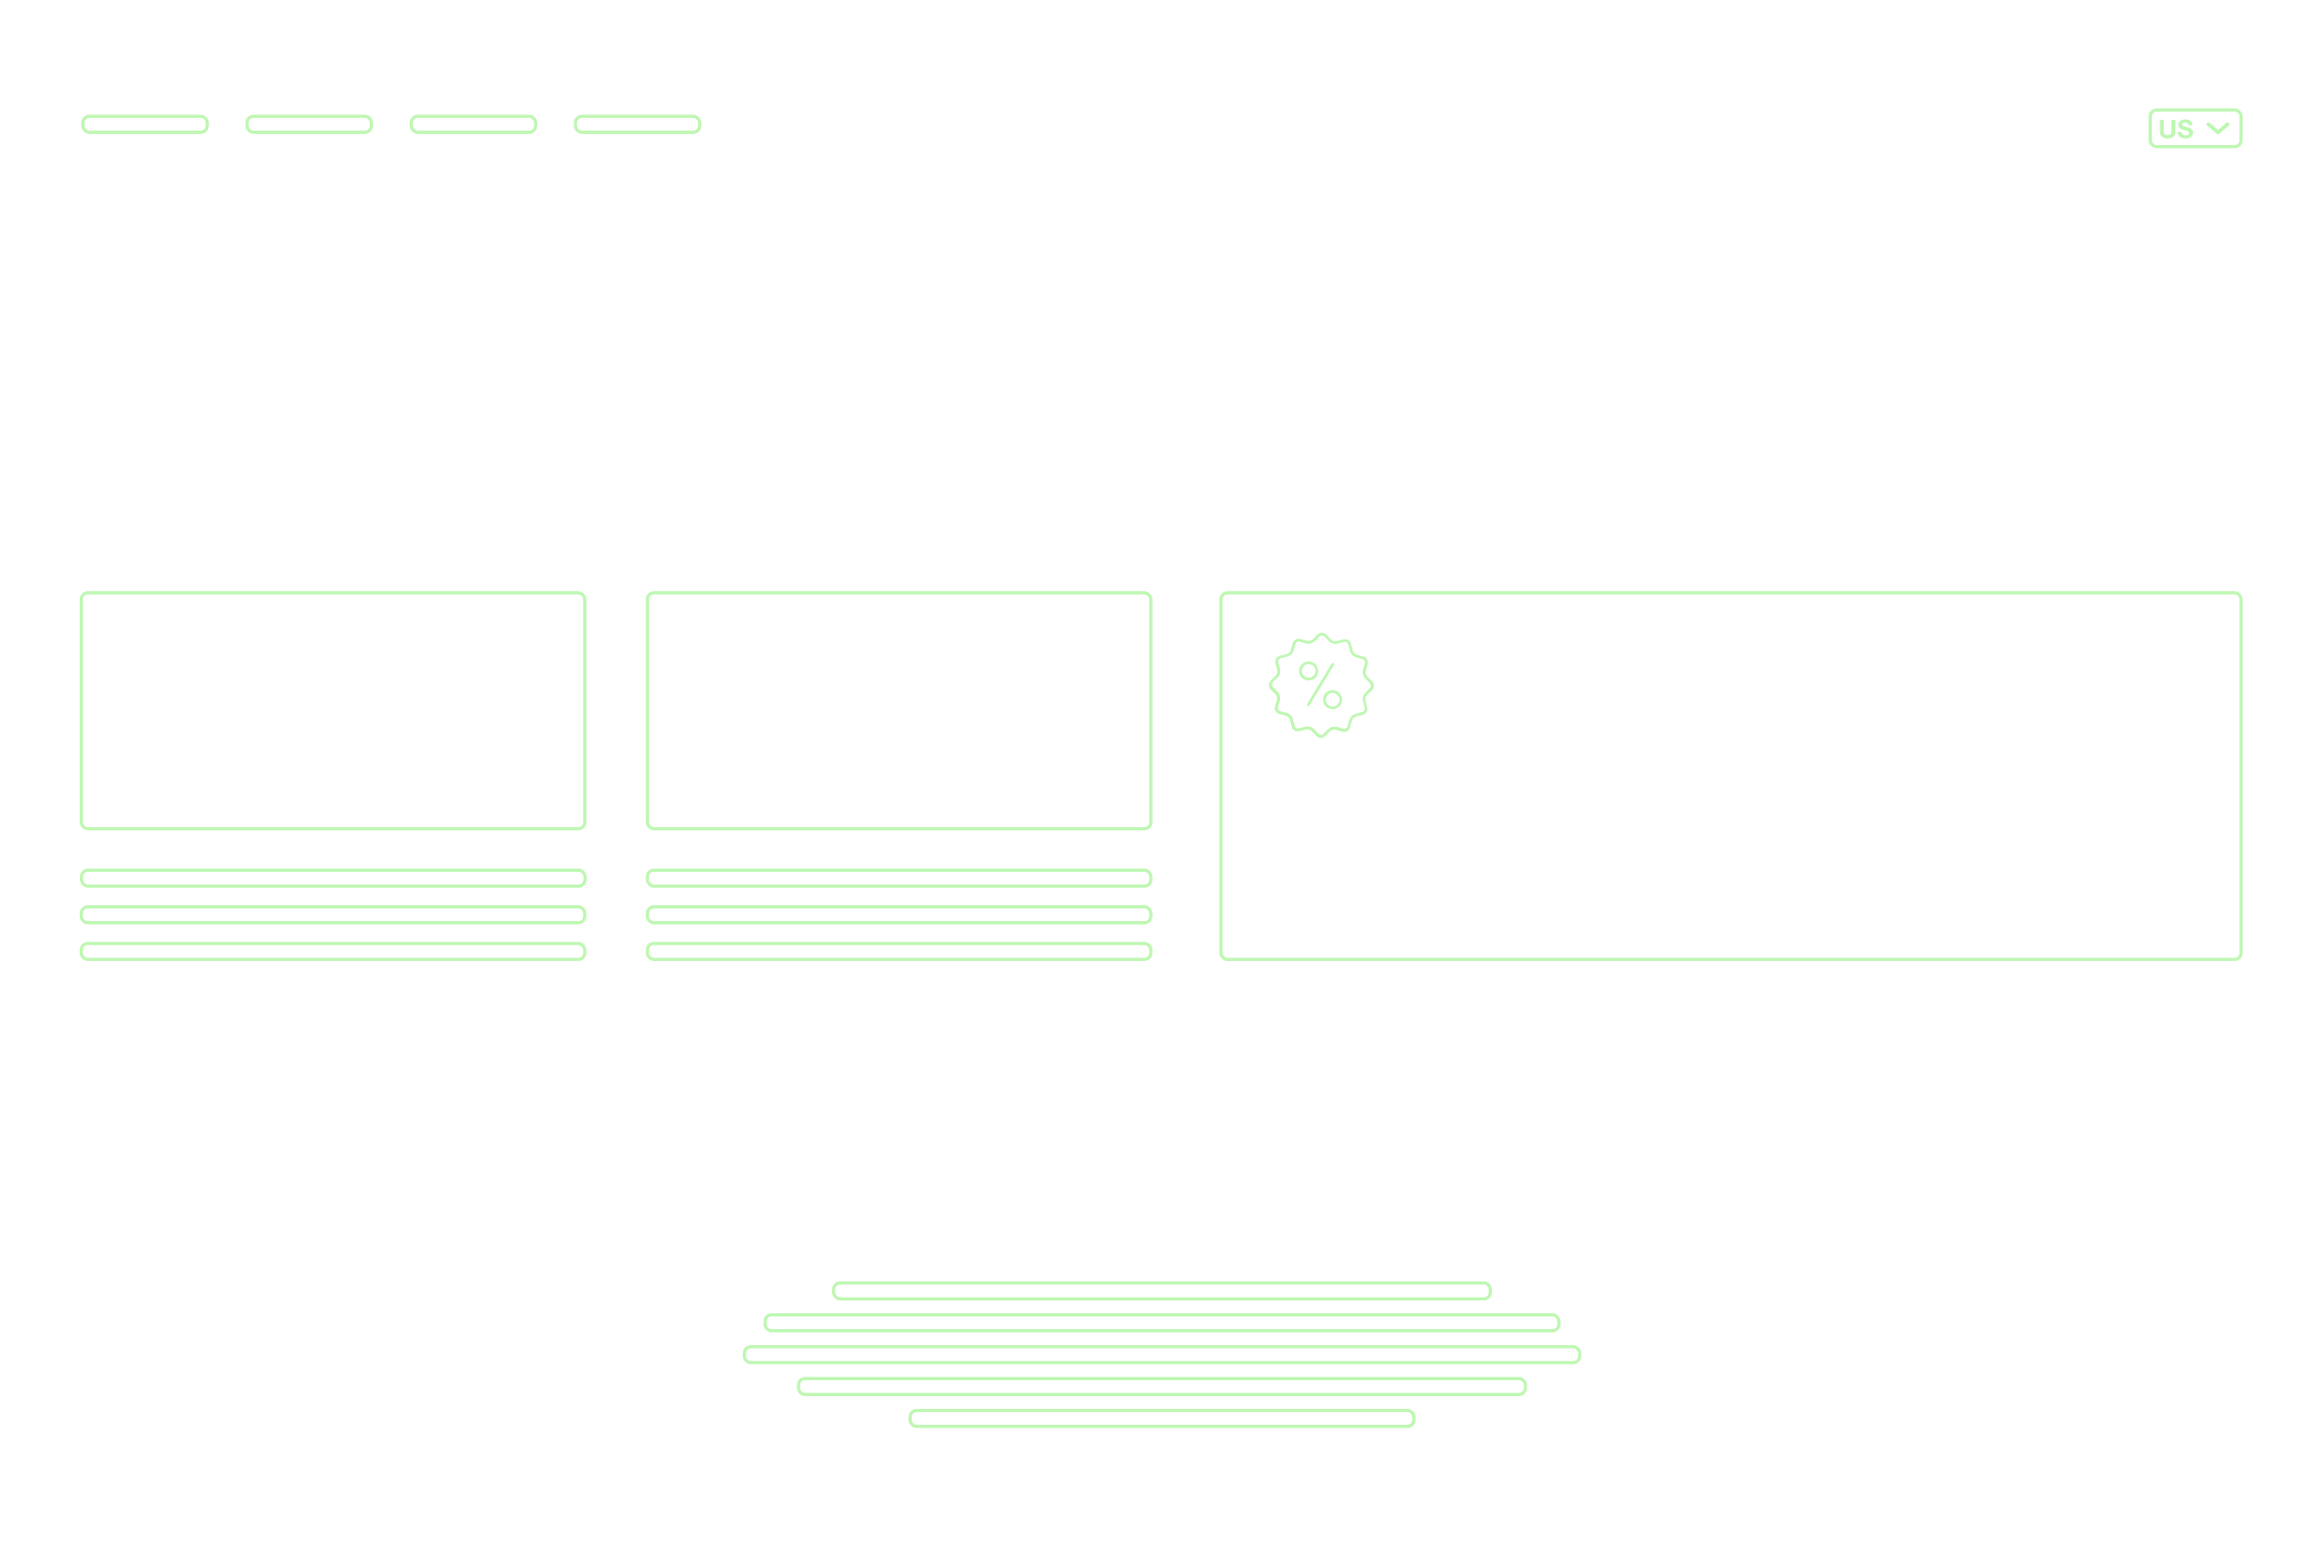 <?xml version="1.0" encoding="UTF-8"?>
<svg version="1.1" viewBox="0 0 1458 984" xmlns="http://www.w3.org/2000/svg">
<title>shapecontent</title>
<g fill="none" fill-rule="evenodd">
<g transform="translate(-265 -7325)">
<g transform="translate(265 7325)">
<path d="m43 0h1372c23.748-4.3625e-15 43 19.252 43 43v941h-1458v-941c-2.9083e-15 -23.748 19.252-43 43-43z" opacity="0" stroke="#001727" stroke-width=".001"/>
<rect x="406.16" y="372" width="315.84" height="148" rx="4" stroke="#BEF7B2" stroke-width="2"/>
<rect x="406.16" y="546" width="315.84" height="10" rx="4" stroke="#BEF7B2" stroke-width="2"/>
<rect x="51.165" y="546" width="315.84" height="10" rx="4" stroke="#BEF7B2" stroke-width="2"/>
<rect x="406.16" y="569" width="315.84" height="10" rx="4" stroke="#BEF7B2" stroke-width="2"/>
<rect x="406.16" y="592" width="315.84" height="10" rx="4" stroke="#BEF7B2" stroke-width="2"/>
<rect x="51" y="372" width="315.84" height="148" rx="4" stroke="#BEF7B2" stroke-width="2"/>
<rect x="52" y="73" width="78" height="10" rx="4" stroke="#BEF7B2" stroke-width="2"/>
<rect x="155" y="73" width="78" height="10" rx="4" stroke="#BEF7B2" stroke-width="2"/>
<rect x="258" y="73" width="78" height="10" rx="4" stroke="#BEF7B2" stroke-width="2"/>
<rect x="361" y="73" width="78" height="10" rx="4" stroke="#BEF7B2" stroke-width="2"/>
<rect x="51" y="569" width="315.84" height="10" rx="4" stroke="#BEF7B2" stroke-width="2"/>
<rect x="51" y="592" width="315.84" height="10" rx="4" stroke="#BEF7B2" stroke-width="2"/>
<rect x="766" y="372" width="640" height="230" rx="4" stroke="#BEF7B2" stroke-width="2"/>
<path d="m829.29 397c1.05 0 1.995 0.42 2.73 1.156l3.045 3.048c0.735 0.736 1.68 1.156 2.73 1.156 0.315 0 0.63 0 0.945-0.105l4.2-1.051c0.315-0.105 0.63-0.105 0.945-0.105 1.68 0 3.255 1.156 3.675 2.838l1.05 4.204c0.42 1.366 1.47 2.417 2.73 2.732l4.096 1.156c1.995 0.631 3.15 2.732 2.625 4.729l-1.155 4.099c-0.42 1.261 0 2.732 0.945 3.678l3.045 3.048c1.47 1.471 1.47 3.889 0 5.36l-3.15 3.048c-1.05 0.946-1.365 2.312-1.05 3.678l1.05 4.204c0.21 0.946 0.105 1.997-0.42 2.838-0.525 0.946-1.365 1.576-2.31 1.787l-4.2 1.051c-1.365 0.42-2.415 1.471-2.73 2.732l-1.155 4.099c-0.42 1.681-1.995 2.838-3.675 2.838-0.42 0-0.735 0-1.05-0.105l-4.096-1.156c-0.315-0.105-0.735-0.105-1.05-0.105-1.05 0-1.995 0.315-2.73 1.051l-3.045 3.048c-0.63 0.631-1.575 1.051-2.625 1.051-1.05 0-1.995-0.42-2.73-1.156l-3.045-3.048c-0.735-0.736-1.68-1.156-2.73-1.156-0.315 0-0.63 0-0.945 0.105l-4.2 1.051c-0.315 0.105-0.63 0.105-0.945 0.105-1.68 0-3.255-1.156-3.675-2.838l-1.05-4.204c-0.42-1.366-1.47-2.417-2.73-2.732l-4.096-1.156c-0.945-0.315-1.785-0.946-2.31-1.787-0.42-0.841-0.63-1.892-0.315-2.838l1.155-4.099c0.42-1.261 0-2.732-0.945-3.678l-3.045-3.048c-0.63-0.736-1.05-1.681-1.05-2.732s0.42-1.997 1.155-2.732l3.045-3.048c1.05-0.946 1.365-2.312 1.05-3.678l-1.05-4.204c-0.525-1.997 0.735-4.099 2.73-4.624l4.2-1.051c1.365-0.42 2.415-1.471 2.73-2.732l1.155-4.099c0.42-1.681 1.995-2.838 3.675-2.838 0.42 0 0.735 0 1.05 0.105l4.096 1.156c0.315 0.105 0.735 0.105 1.05 0.105 1.05 0 1.995-0.315 2.73-1.051l3.045-3.048c0.63-0.631 1.575-1.051 2.625-1.051zm0 1.681c-0.63 0-1.05 0.21-1.47 0.631l-3.045 3.048c-1.05 1.051-2.415 1.576-3.885 1.576-0.525 0-0.945-0.105-1.47-0.21l-4.096-1.156c-0.21-0.105-0.315-0.105-0.525-0.105-0.945 0-1.785 0.631-1.995 1.471l-1.155 4.099c-0.525 1.892-2.1 3.363-3.99 3.889l-4.2 1.051c-1.05 0.315-1.785 1.471-1.47 2.522l1.05 4.204c0.525 1.892 0 3.994-1.47 5.36l-3.045 3.048c-0.42 0.42-0.63 0.946-0.63 1.471s0.21 1.051 0.63 1.471l3.045 3.048c1.365 1.471 1.89 3.573 1.365 5.465l-1.155 4.099c-0.105 0.525-0.105 1.156 0.21 1.576 0.315 0.42 0.735 0.841 1.26 0.946l4.096 1.156c1.89 0.525 3.36 2.102 3.885 3.994l1.05 4.204c0.21 0.946 1.05 1.576 1.995 1.576 0.21 0 0.315-0.105 0.525-0.105l4.2-1.051c0.42-0.105 0.945-0.21 1.365-0.21 1.47 0 2.94 0.631 3.99 1.681l3.045 3.048c0.42 0.42 0.945 0.631 1.47 0.631 0.63 0 1.05-0.21 1.47-0.631l3.045-3.048c1.05-1.051 2.415-1.576 3.885-1.576 0.525 0 0.945 0.105 1.47 0.21l4.096 1.156c0.21 0.105 0.315 0.105 0.525 0.105 0.945 0 1.785-0.631 1.995-1.471l1.155-4.099c0.525-1.892 2.1-3.363 3.99-3.889l4.2-1.051c0.525-0.105 0.945-0.525 1.26-0.946 0.315-0.525 0.315-1.051 0.21-1.576l-1.05-4.204c-0.525-1.892 0-3.994 1.47-5.36l2.94-3.153c0.735-0.736 0.735-1.997 0-2.838l-3.045-3.048c-1.365-1.471-1.89-3.573-1.365-5.465l1.155-4.099c0.315-1.051-0.315-2.207-1.365-2.522l-4.096-1.156c-1.89-0.525-3.36-2.102-3.885-3.994l-1.05-4.204c-0.21-0.946-1.05-1.576-1.995-1.576-0.21 0-0.315 0.105-0.525 0.105l-4.2 1.051c-0.42 0.105-0.945 0.21-1.365 0.21-1.47 0-2.94-0.631-3.99-1.681l-3.045-3.048c-0.42-0.42-0.945-0.631-1.47-0.631zm2.36 36.155c2.252-2.361 6.143-2.464 8.497-0.205 1.126 1.129 1.843 2.566 1.843 4.209 0.102 1.643-0.512 3.182-1.638 4.312-1.126 1.129-2.559 1.848-4.197 1.848h-0.102c-1.638 0-3.071-0.616-4.197-1.643-1.126-1.129-1.843-2.566-1.843-4.209-0.102-1.643 0.512-3.182 1.638-4.312zm4.402-0.103c-1.126 0-2.252 0.411-3.071 1.335-0.819 0.821-1.228 1.95-1.228 3.08s0.512 2.156 1.331 2.977c0.819 0.821 1.945 1.232 3.071 1.232s2.15-0.513 2.969-1.335c0.819-0.821 1.228-1.95 1.228-3.08 0-1.129-0.512-2.156-1.331-2.977-0.819-0.821-1.945-1.232-2.969-1.232zm-0.696-18.316c0.313-0.419 0.836-0.523 1.254-0.314 0.418 0.314 0.522 0.837 0.209 1.256l-15.251 25.221c-0.104 0.314-0.418 0.419-0.731 0.419-0.104 0-0.313 0-0.418-0.105-0.418-0.314-0.522-0.837-0.313-1.256zm-18.722 0.418c2.26-2.361 6.165-2.464 8.528-0.205 2.363 2.259 2.466 6.159 0.205 8.521-1.233 1.232-2.774 1.848-4.316 1.848s-3.083-0.513-4.213-1.643c-2.363-2.259-2.466-6.159-0.205-8.521zm4.418-0.205c-1.13 0-2.26 0.411-3.083 1.335-1.644 1.643-1.644 4.414 0.103 6.057 1.644 1.643 4.418 1.643 6.062-0.103 1.644-1.643 1.644-4.414-0.103-6.057-0.822-0.821-1.952-1.232-2.98-1.232z" fill="#BEF7B2" fill-rule="nonzero"/>
<rect x="523" y="805" width="412" height="10" rx="4" stroke="#BEF7B2" stroke-width="2"/>
<rect x="480" y="825" width="498" height="10" rx="4" stroke="#BEF7B2" stroke-width="2"/>
<rect x="467" y="845" width="524" height="10" rx="4" stroke="#BEF7B2" stroke-width="2"/>
<rect x="501" y="865" width="456" height="10" rx="4" stroke="#BEF7B2" stroke-width="2"/>
<rect x="571" y="885" width="316" height="10" rx="4" stroke="#BEF7B2" stroke-width="2"/>
<path d="m1359.9 86.856c1.525 0 2.72-0.376 3.584-1.128s1.296-1.901 1.296-3.448v-7.104h-2.512v7.104c0 0.853-0.171 1.48-0.512 1.88s-0.96 0.6-1.856 0.6c-0.512 0-0.92-0.072-1.224-0.216s-0.541-0.331-0.712-0.56-0.283-0.493-0.336-0.792-0.08-0.603-0.08-0.912v-7.104h-2.512v7.104c0 1.557 0.424 2.709 1.272 3.456s2.045 1.12 3.592 1.12zm11.184 0c0.779 0 1.464-0.091 2.056-0.272s1.088-0.435 1.488-0.76 0.701-0.712 0.904-1.16 0.304-0.933 0.304-1.456c0-0.64-0.136-1.165-0.408-1.576s-0.595-0.739-0.968-0.984-0.749-0.424-1.128-0.536-0.675-0.189-0.888-0.232c-0.715-0.181-1.293-0.331-1.736-0.448s-0.789-0.235-1.04-0.352-0.419-0.245-0.504-0.384-0.128-0.32-0.128-0.544c0-0.245 0.053-0.448 0.16-0.608s0.243-0.293 0.408-0.4 0.349-0.181 0.552-0.224 0.405-0.064 0.608-0.064c0.309 0 0.595 0.027 0.856 0.08s0.493 0.144 0.696 0.272 0.365 0.304 0.488 0.528 0.195 0.507 0.216 0.848h2.432c0-0.661-0.125-1.224-0.376-1.688s-0.589-0.845-1.016-1.144-0.915-0.515-1.464-0.648-1.123-0.2-1.72-0.2c-0.512 0-1.024 0.069-1.536 0.208s-0.971 0.352-1.376 0.64-0.733 0.648-0.984 1.08-0.376 0.941-0.376 1.528c0 0.523 0.099 0.968 0.296 1.336s0.456 0.675 0.776 0.92 0.683 0.445 1.088 0.6 0.821 0.285 1.248 0.392c0.416 0.117 0.827 0.224 1.232 0.32s0.768 0.208 1.088 0.336 0.579 0.288 0.776 0.48 0.296 0.443 0.296 0.752c0 0.288-0.075 0.525-0.224 0.712s-0.336 0.333-0.56 0.44-0.464 0.179-0.72 0.216-0.496 0.056-0.72 0.056c-0.331 0-0.651-0.04-0.96-0.12s-0.579-0.203-0.808-0.368-0.413-0.381-0.552-0.648-0.208-0.592-0.208-0.976h-2.432c-0.011 0.704 0.117 1.312 0.384 1.824s0.627 0.933 1.08 1.264 0.976 0.573 1.568 0.728 1.203 0.232 1.832 0.232z" fill="#BEF7B2" fill-rule="nonzero"/>
<rect x="1349" y="69" width="57" height="23" rx="4" stroke="#BEF7B2" stroke-width="2"/>
<polyline points="1385.5 78 1391.5 83 1397.5 78" stroke="#BEF7B2" stroke-linecap="round" stroke-linejoin="round" stroke-width="2.4"/>
</g>
</g>
</g>
</svg>
